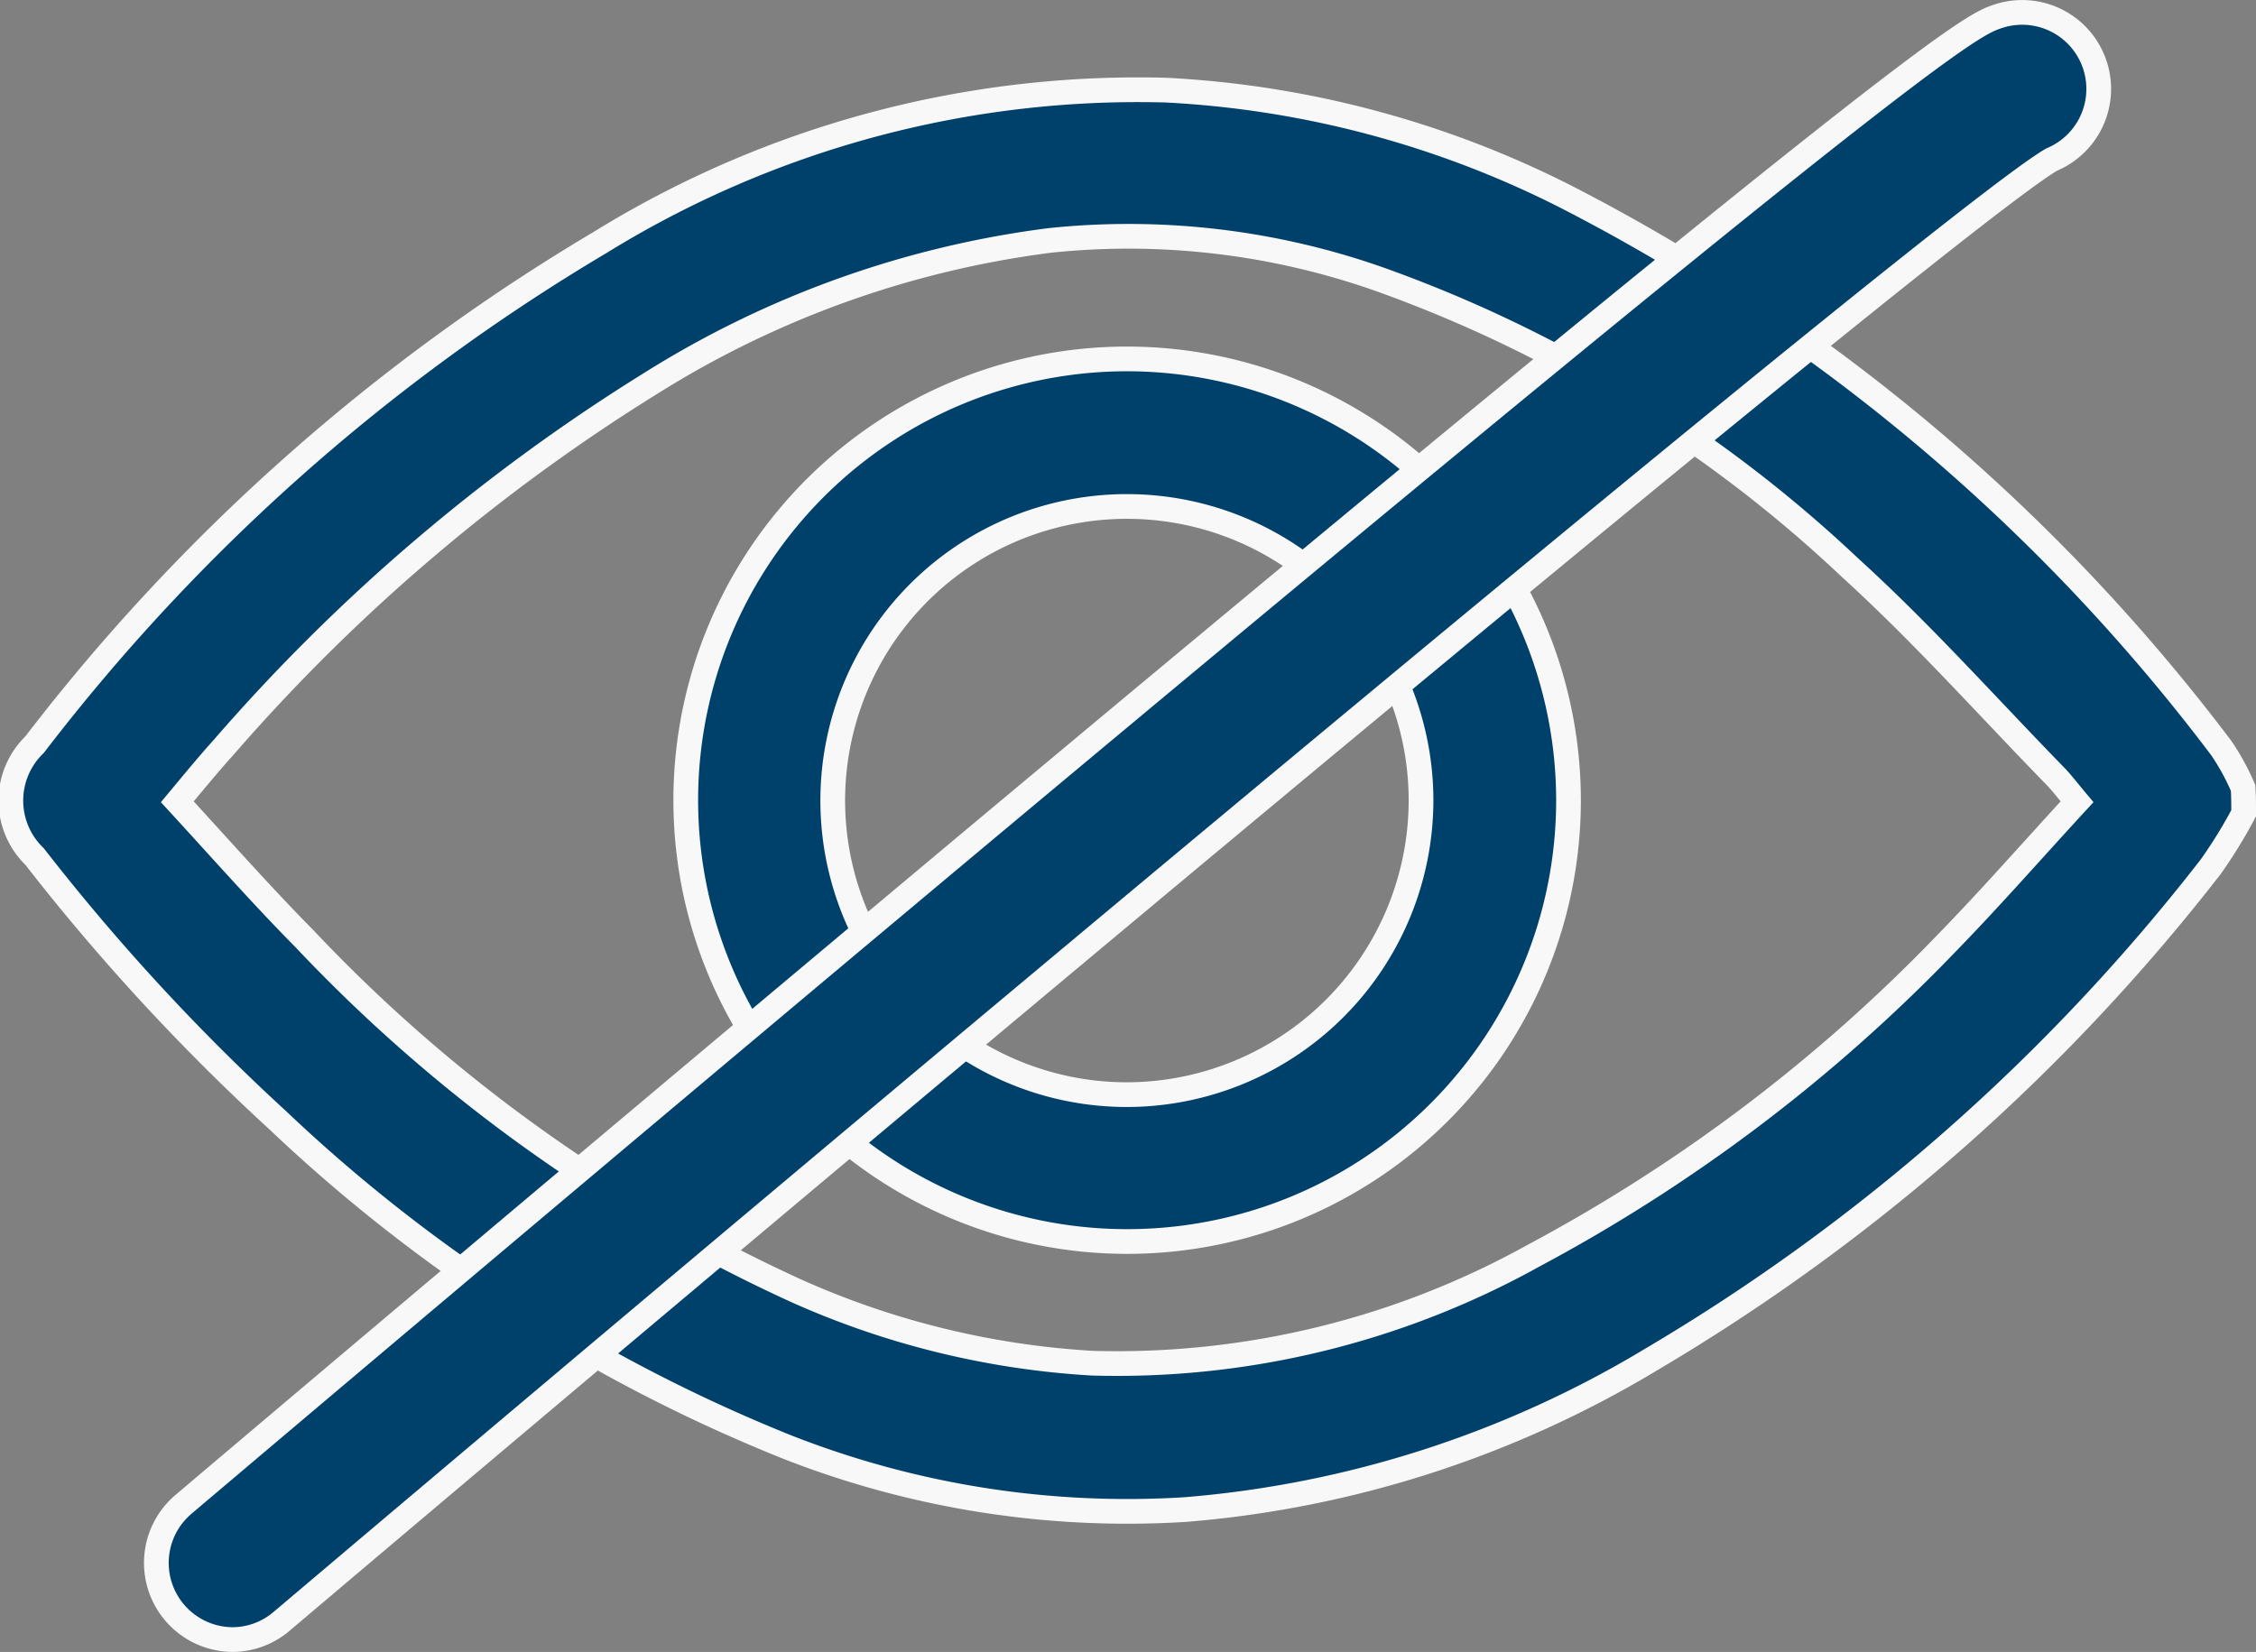 <svg xmlns="http://www.w3.org/2000/svg" width="27.381" height="20.053" viewBox="0 0 27.381 20.053">
  <rect x="0" y="0" width="27.381" height="20.053" fill="#808080" stroke="none"/>
  <g id="Group_16651" data-name="Group 16651" transform="translate(0.132 0.153)">
    <path id="Path_19212" data-name="Path 19212" d="M27.149,28.918a5.869,5.869,0,0,1-.4.65,24.118,24.118,0,0,1-6.789,5.98A12.986,12.986,0,0,1,14.3,37.371a11.3,11.3,0,0,1-4.82-.756,19.559,19.559,0,0,1-6.192-3.971,25.99,25.99,0,0,1-2.95-3.2.945.945,0,0,1,0-1.359A24.221,24.221,0,0,1,7.2,21.99a12.426,12.426,0,0,1,6.868-1.85,12.081,12.081,0,0,1,4.84,1.286,23.278,23.278,0,0,1,7.969,6.7,2.826,2.826,0,0,1,.265.484C27.149,28.712,27.149,28.812,27.149,28.918Zm-2.022-.139c-.1-.119-.166-.206-.245-.292-.829-.849-1.624-1.744-2.506-2.546a16.294,16.294,0,0,0-5.7-3.5,9.16,9.16,0,0,0-4.011-.477,11.935,11.935,0,0,0-4.84,1.73,22.7,22.7,0,0,0-5.191,4.422c-.186.206-.365.424-.564.663.524.57,1.021,1.134,1.545,1.664a19.124,19.124,0,0,0,5.96,4.269,10.22,10.22,0,0,0,3.6.882,10.417,10.417,0,0,0,5.357-1.306,20.044,20.044,0,0,0,5.019-3.8C24.079,29.946,24.59,29.362,25.127,28.779Z" transform="translate(-0.05 -19.199)" fill="#00416b" stroke="#f8f8f9" stroke-width="0.3"/>
    <path id="Path_19213" data-name="Path 19213" d="M134.312,74.874a5.357,5.357,0,1,1-5.324-5.377A5.362,5.362,0,0,1,134.312,74.874Zm-1.79-.033a3.57,3.57,0,1,0-3.547,3.587A3.576,3.576,0,0,0,132.522,74.84Z" transform="translate(-115.407 -65.293)" fill="#00416b" stroke="#f8f8f9" stroke-width="0.3"/>
    <g id="Group_15455" data-name="Group 15455" transform="translate(1.758 0)">
      <path id="Path_19214" data-name="Path 19214" d="M27.5,25.844a.931.931,0,0,1-.6-1.638c.053-.046,5.251-4.448,10.5-8.831C48.155,6.4,48.613,6.246,48.924,6.14a.929.929,0,0,1,.656,1.737c-1.193.689-13.79,11.231-21.487,17.747A.922.922,0,0,1,27.5,25.844ZM49.508,7.9Z" transform="translate(-26.567 -6.094)" fill="#00416b" stroke="#f8f8f9" stroke-width="0.3"/>
    </g>
  </g>
</svg>
